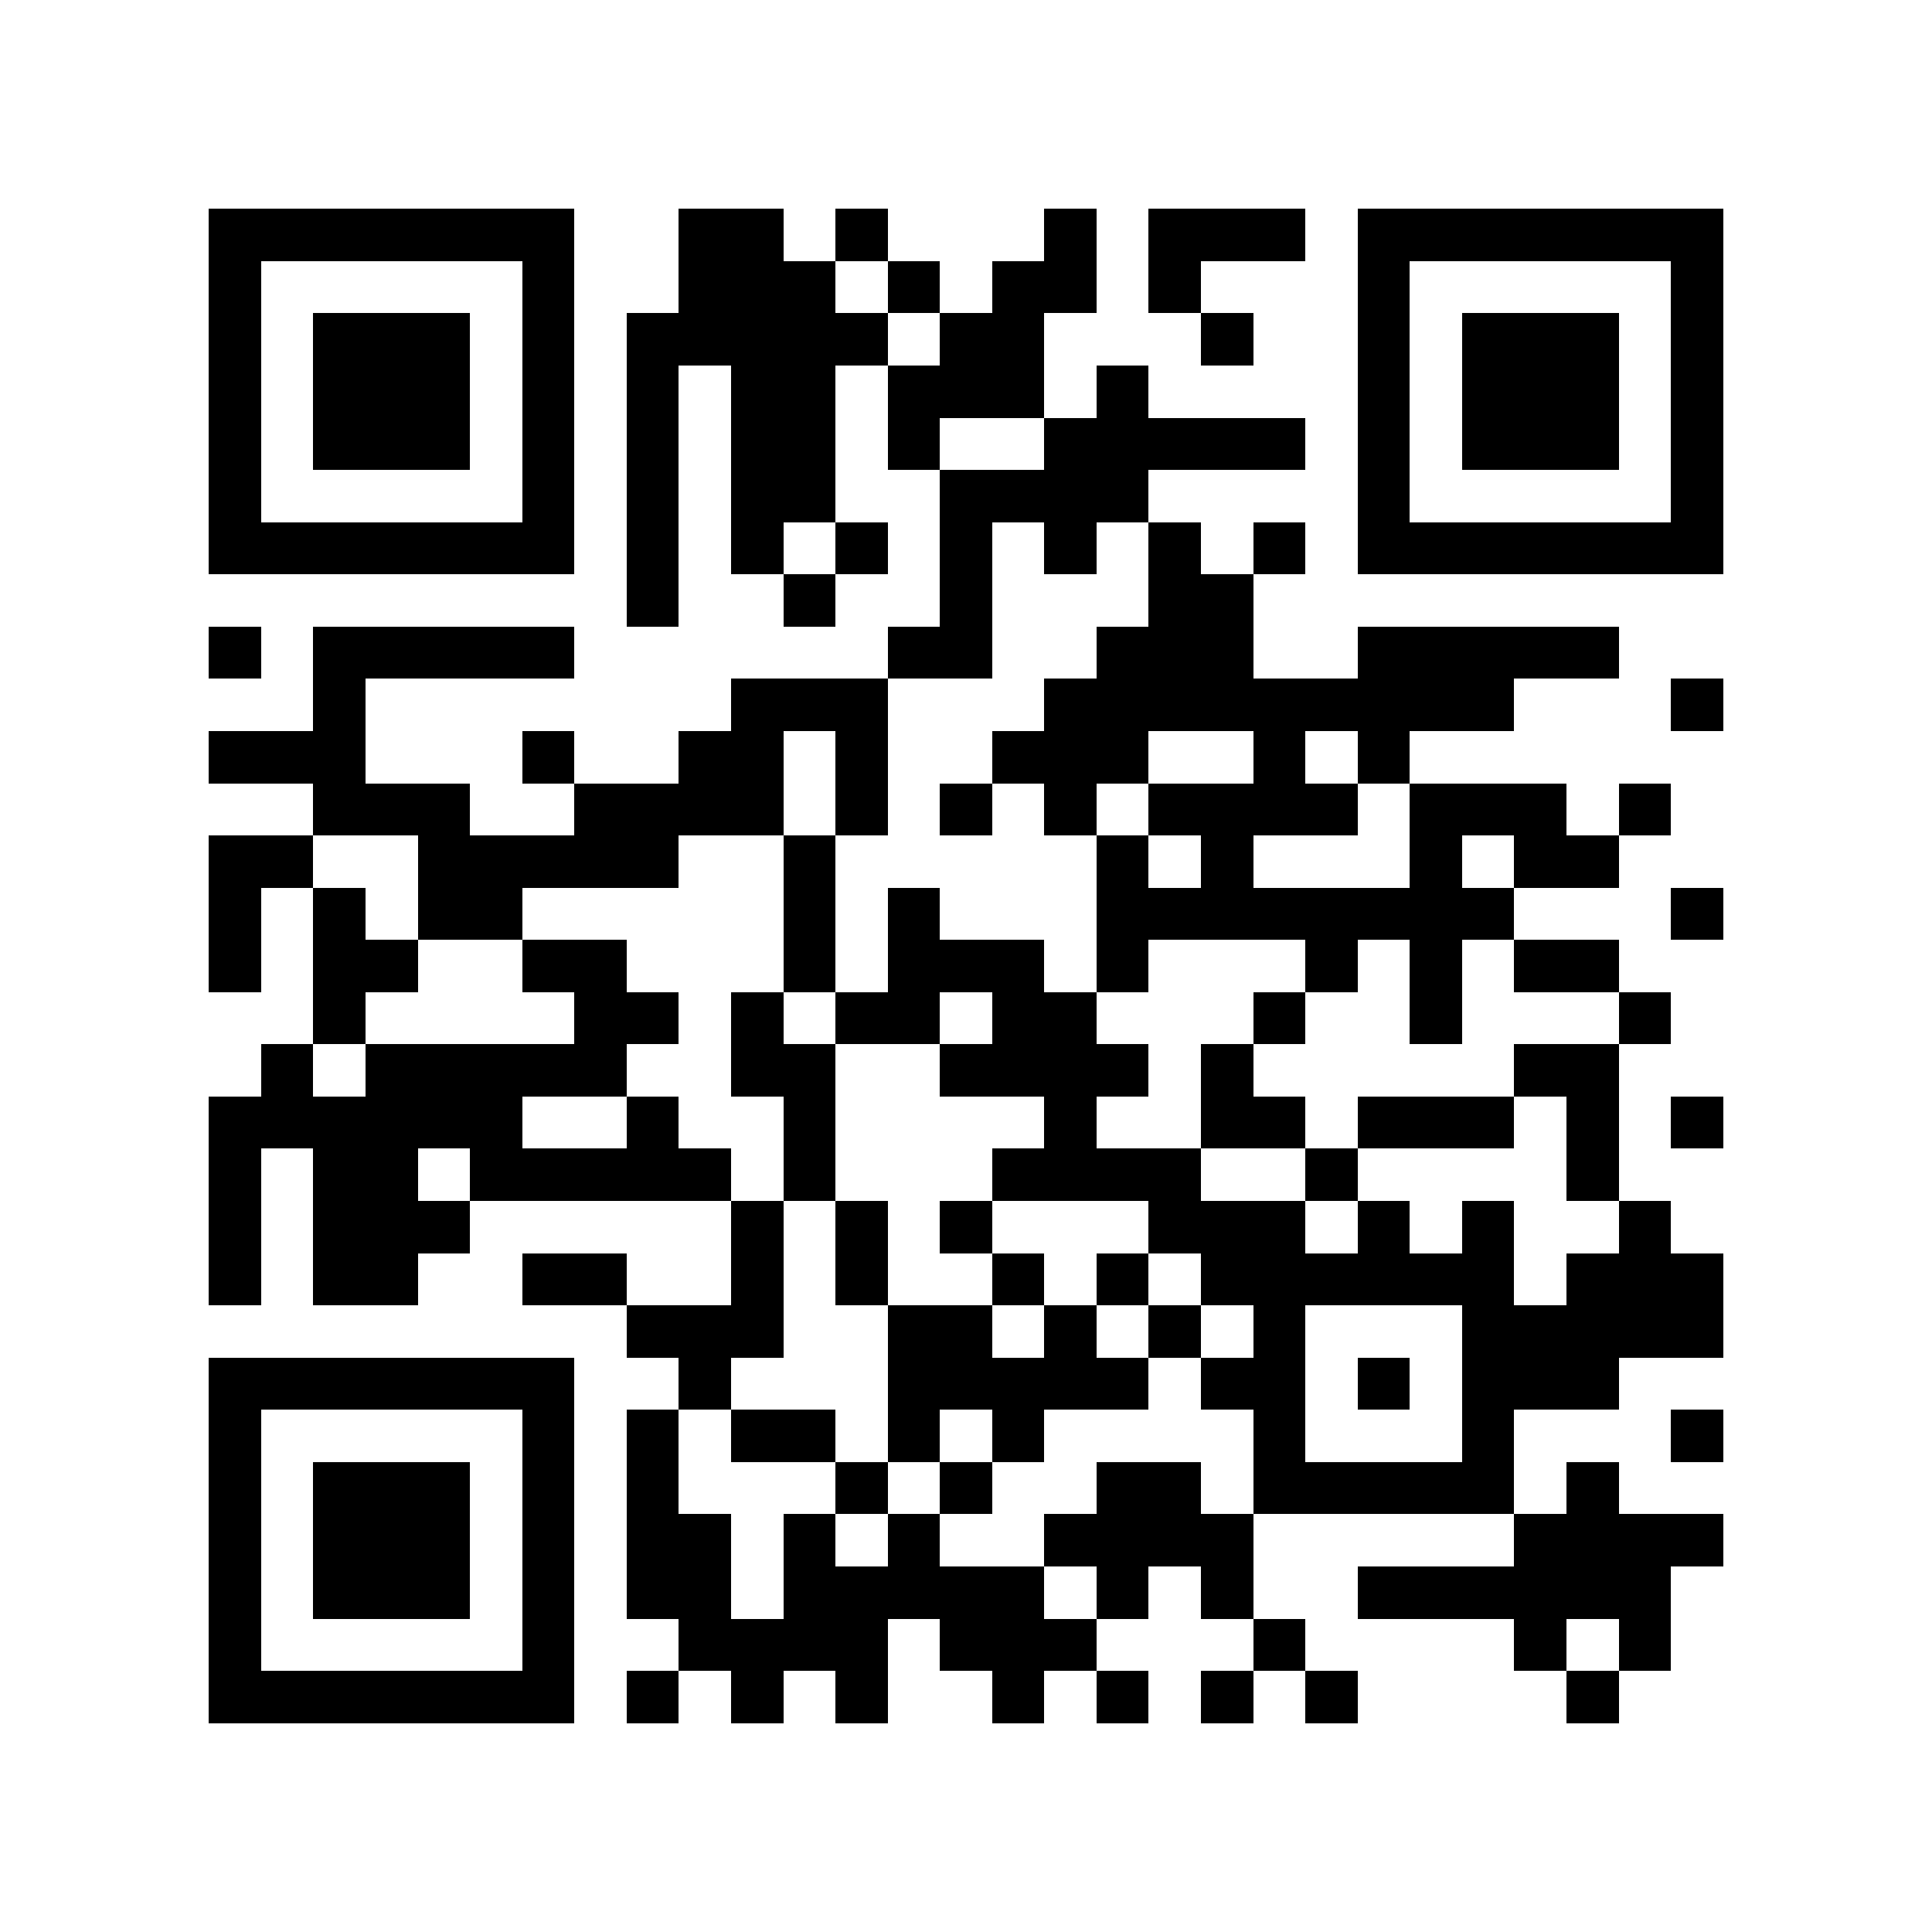 <?xml version="1.0" encoding="utf-8"?><!DOCTYPE svg PUBLIC "-//W3C//DTD SVG 1.1//EN" "http://www.w3.org/Graphics/SVG/1.1/DTD/svg11.dtd"><svg xmlns="http://www.w3.org/2000/svg" viewBox="0 0 37 37" shape-rendering="crispEdges"><path fill="#ffffff" d="M0 0h37v37H0z"/><path stroke="#000000" d="M4 4.5h7m2 0h2m1 0h1m3 0h1m1 0h3m1 0h7M4 5.5h1m5 0h1m2 0h3m1 0h1m1 0h2m1 0h1m3 0h1m5 0h1M4 6.5h1m1 0h3m1 0h1m1 0h5m1 0h2m3 0h1m2 0h1m1 0h3m1 0h1M4 7.5h1m1 0h3m1 0h1m1 0h1m1 0h2m1 0h3m1 0h1m4 0h1m1 0h3m1 0h1M4 8.5h1m1 0h3m1 0h1m1 0h1m1 0h2m1 0h1m2 0h5m1 0h1m1 0h3m1 0h1M4 9.5h1m5 0h1m1 0h1m1 0h2m2 0h4m4 0h1m5 0h1M4 10.5h7m1 0h1m1 0h1m1 0h1m1 0h1m1 0h1m1 0h1m1 0h1m1 0h7M12 11.5h1m2 0h1m2 0h1m3 0h2M4 12.5h1m1 0h5m6 0h2m2 0h3m2 0h5M6 13.5h1m7 0h3m3 0h9m3 0h1M4 14.5h3m3 0h1m2 0h2m1 0h1m2 0h3m2 0h1m1 0h1M6 15.5h3m2 0h4m1 0h1m1 0h1m1 0h1m1 0h4m1 0h3m1 0h1M4 16.5h2m2 0h5m2 0h1m5 0h1m1 0h1m3 0h1m1 0h2M4 17.5h1m1 0h1m1 0h2m5 0h1m1 0h1m3 0h8m3 0h1M4 18.5h1m1 0h2m2 0h2m3 0h1m1 0h3m1 0h1m3 0h1m1 0h1m1 0h2M6 19.5h1m4 0h2m1 0h1m1 0h2m1 0h2m3 0h1m2 0h1m3 0h1M5 20.5h1m1 0h5m2 0h2m2 0h4m1 0h1m5 0h2M4 21.5h6m2 0h1m2 0h1m4 0h1m2 0h2m1 0h3m1 0h1m1 0h1M4 22.5h1m1 0h2m1 0h5m1 0h1m3 0h4m2 0h1m4 0h1M4 23.5h1m1 0h3m5 0h1m1 0h1m1 0h1m3 0h3m1 0h1m1 0h1m2 0h1M4 24.5h1m1 0h2m2 0h2m2 0h1m1 0h1m2 0h1m1 0h1m1 0h6m1 0h3M12 25.5h3m2 0h2m1 0h1m1 0h1m1 0h1m3 0h5M4 26.5h7m2 0h1m3 0h5m1 0h2m1 0h1m1 0h3M4 27.5h1m5 0h1m1 0h1m1 0h2m1 0h1m1 0h1m4 0h1m3 0h1m3 0h1M4 28.5h1m1 0h3m1 0h1m1 0h1m3 0h1m1 0h1m2 0h2m1 0h5m1 0h1M4 29.5h1m1 0h3m1 0h1m1 0h2m1 0h1m1 0h1m2 0h4m5 0h4M4 30.5h1m1 0h3m1 0h1m1 0h2m1 0h5m1 0h1m1 0h1m2 0h6M4 31.5h1m5 0h1m2 0h4m1 0h3m3 0h1m4 0h1m1 0h1M4 32.5h7m1 0h1m1 0h1m1 0h1m2 0h1m1 0h1m1 0h1m1 0h1m4 0h1"/></svg>
